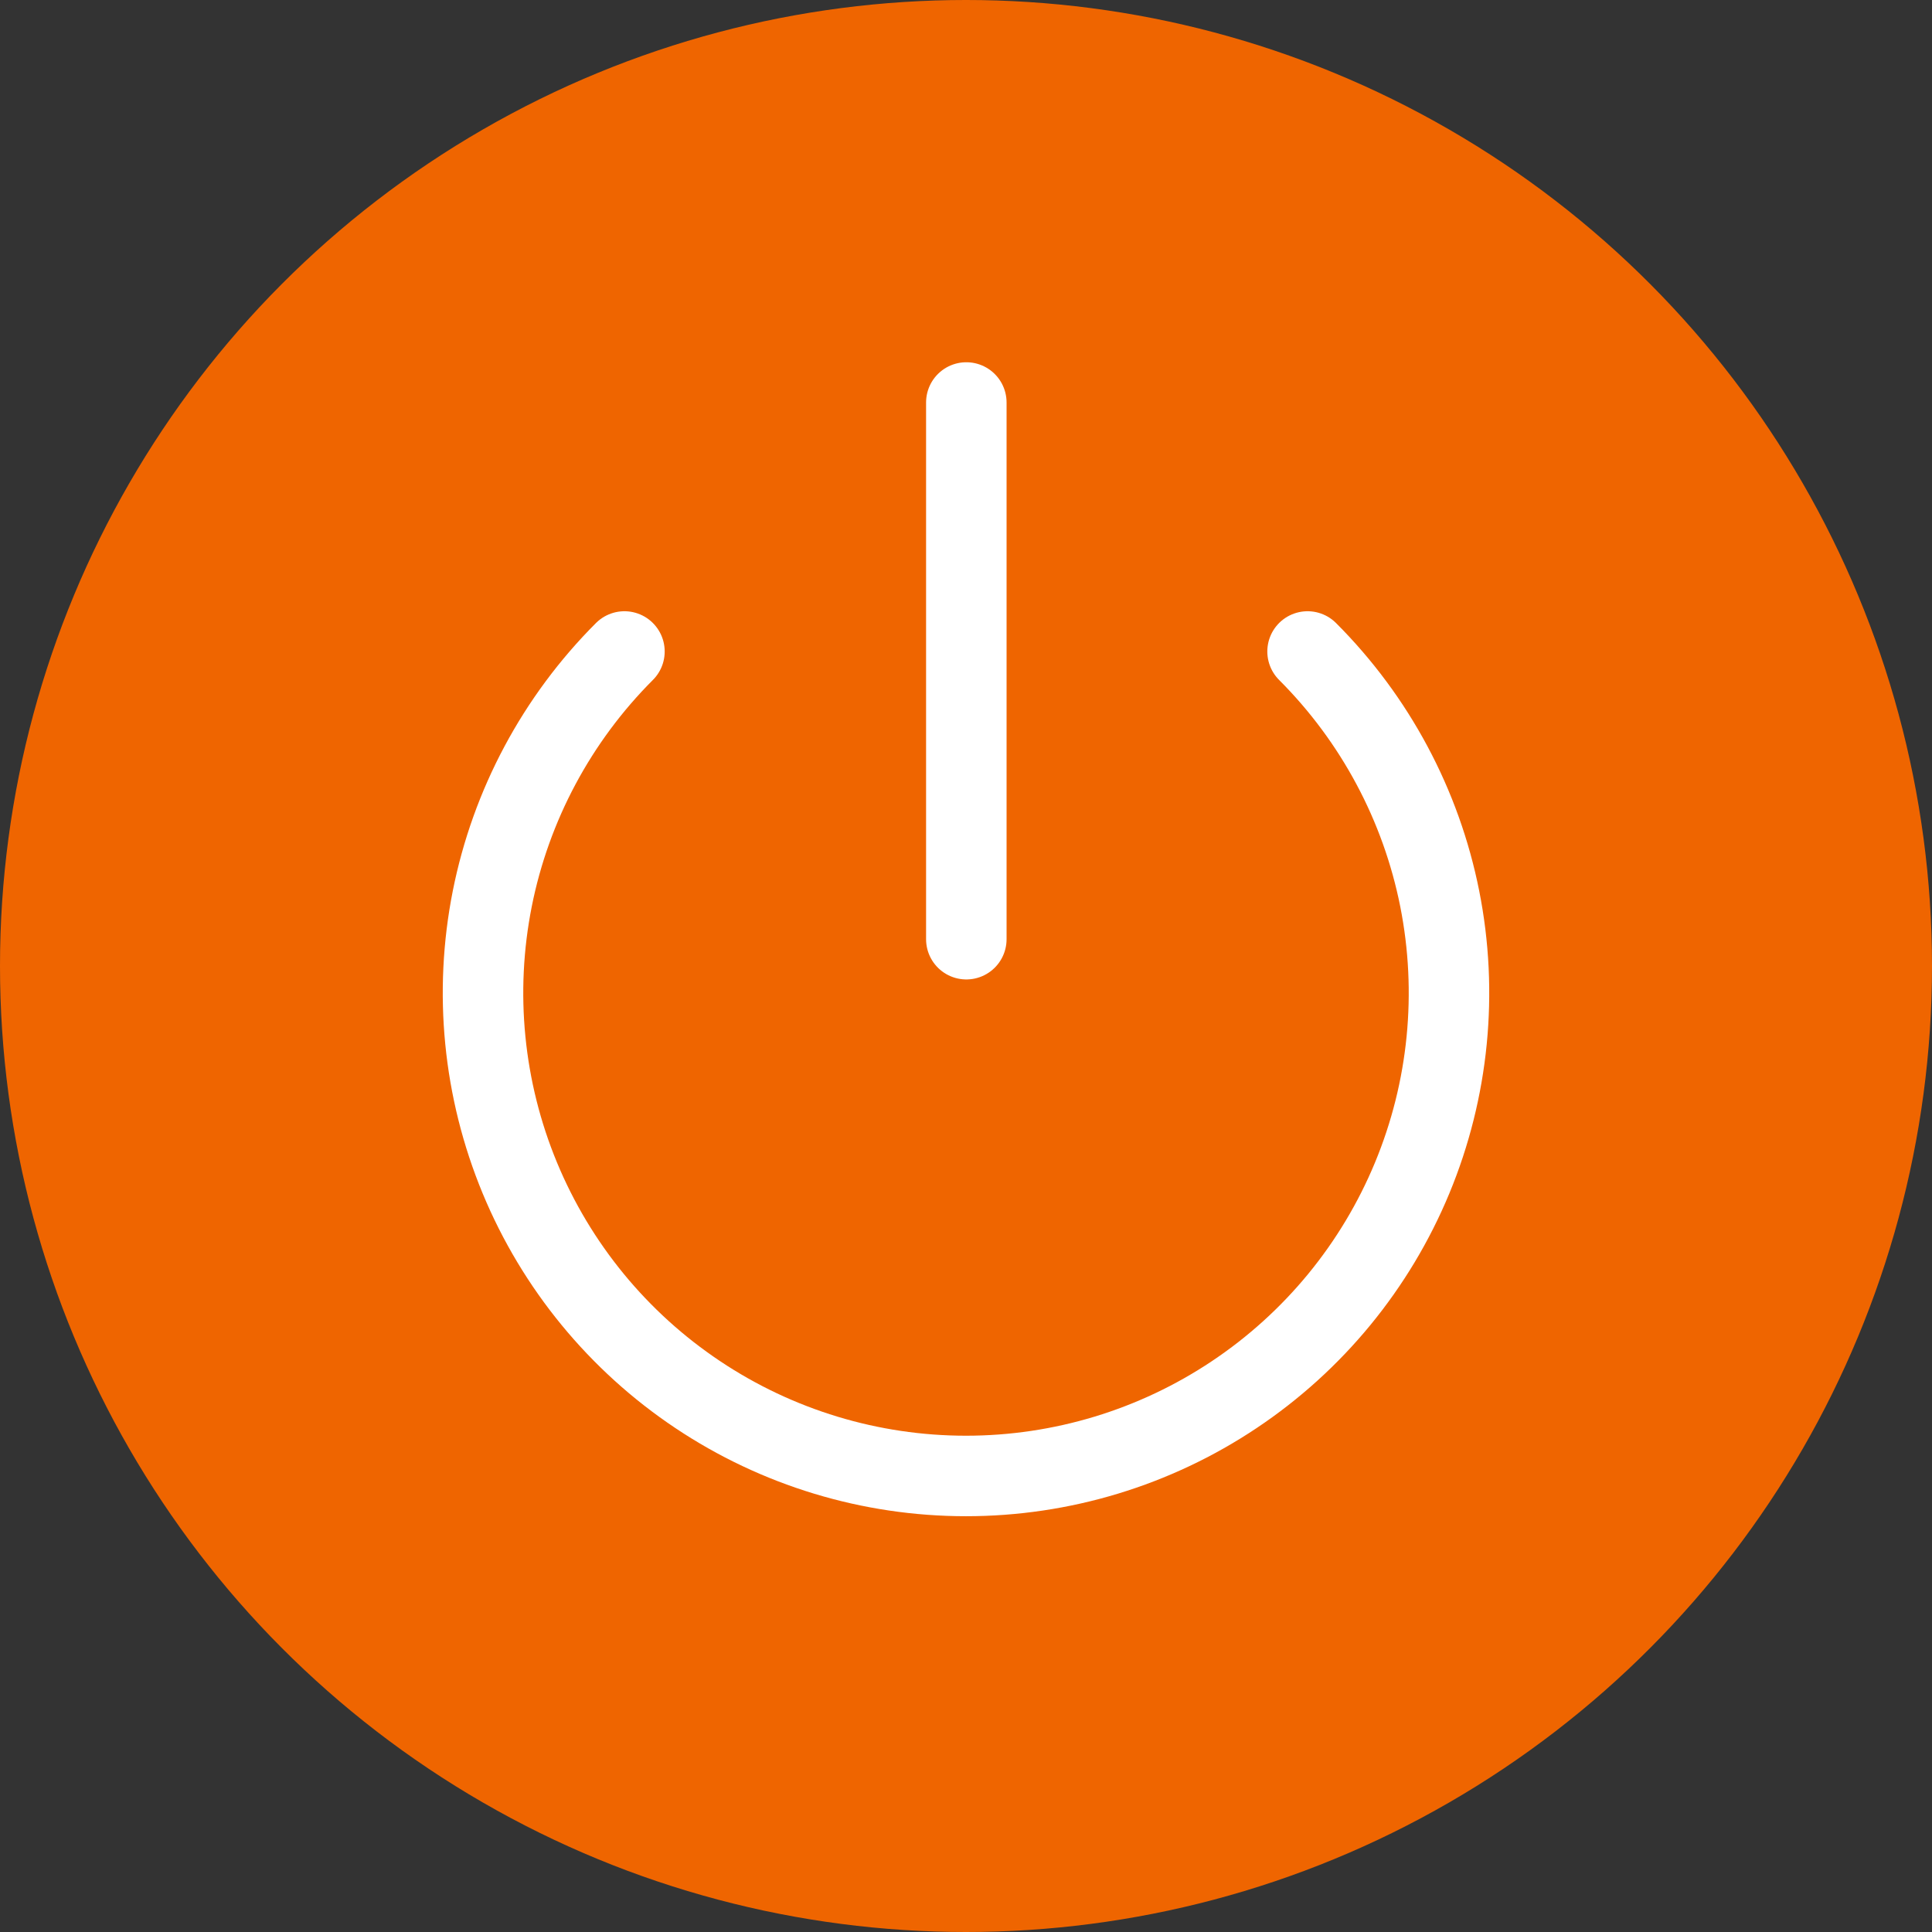 <svg width="24" height="24" viewBox="0 0 24 24" fill="none" xmlns="http://www.w3.org/2000/svg">
<rect x="0" y="0" width="24" height="24" fill="#333333" stroke="none"/>
<circle cx="12" cy="12" r="12" fill="#EF6500"/>
<path d="M16.243 8.093C17.082 8.932 17.654 10.002 17.885 11.165C18.116 12.329 17.997 13.536 17.543 14.632C17.089 15.728 16.32 16.665 15.333 17.324C14.347 17.983 13.187 18.335 12 18.335C10.813 18.335 9.653 17.983 8.667 17.324C7.68 16.665 6.911 15.728 6.457 14.632C6.003 13.536 5.884 12.329 6.115 11.165C6.346 10.002 6.918 8.932 7.757 8.093" fill="#EF6500"/>
<path d="M16.243 8.093C17.082 8.932 17.654 10.002 17.885 11.165C18.116 12.329 17.997 13.536 17.543 14.632C17.089 15.728 16.32 16.665 15.333 17.324C14.347 17.983 13.187 18.335 12 18.335C10.813 18.335 9.653 17.983 8.667 17.324C7.68 16.665 6.911 15.728 6.457 14.632C6.003 13.536 5.884 12.329 6.115 11.165C6.346 10.002 6.918 8.932 7.757 8.093" stroke="white" stroke-linecap="round" stroke-linejoin="round"/>
<path d="M12.004 5V11.667" stroke="white" stroke-linecap="round" stroke-linejoin="round"/>
</svg>
